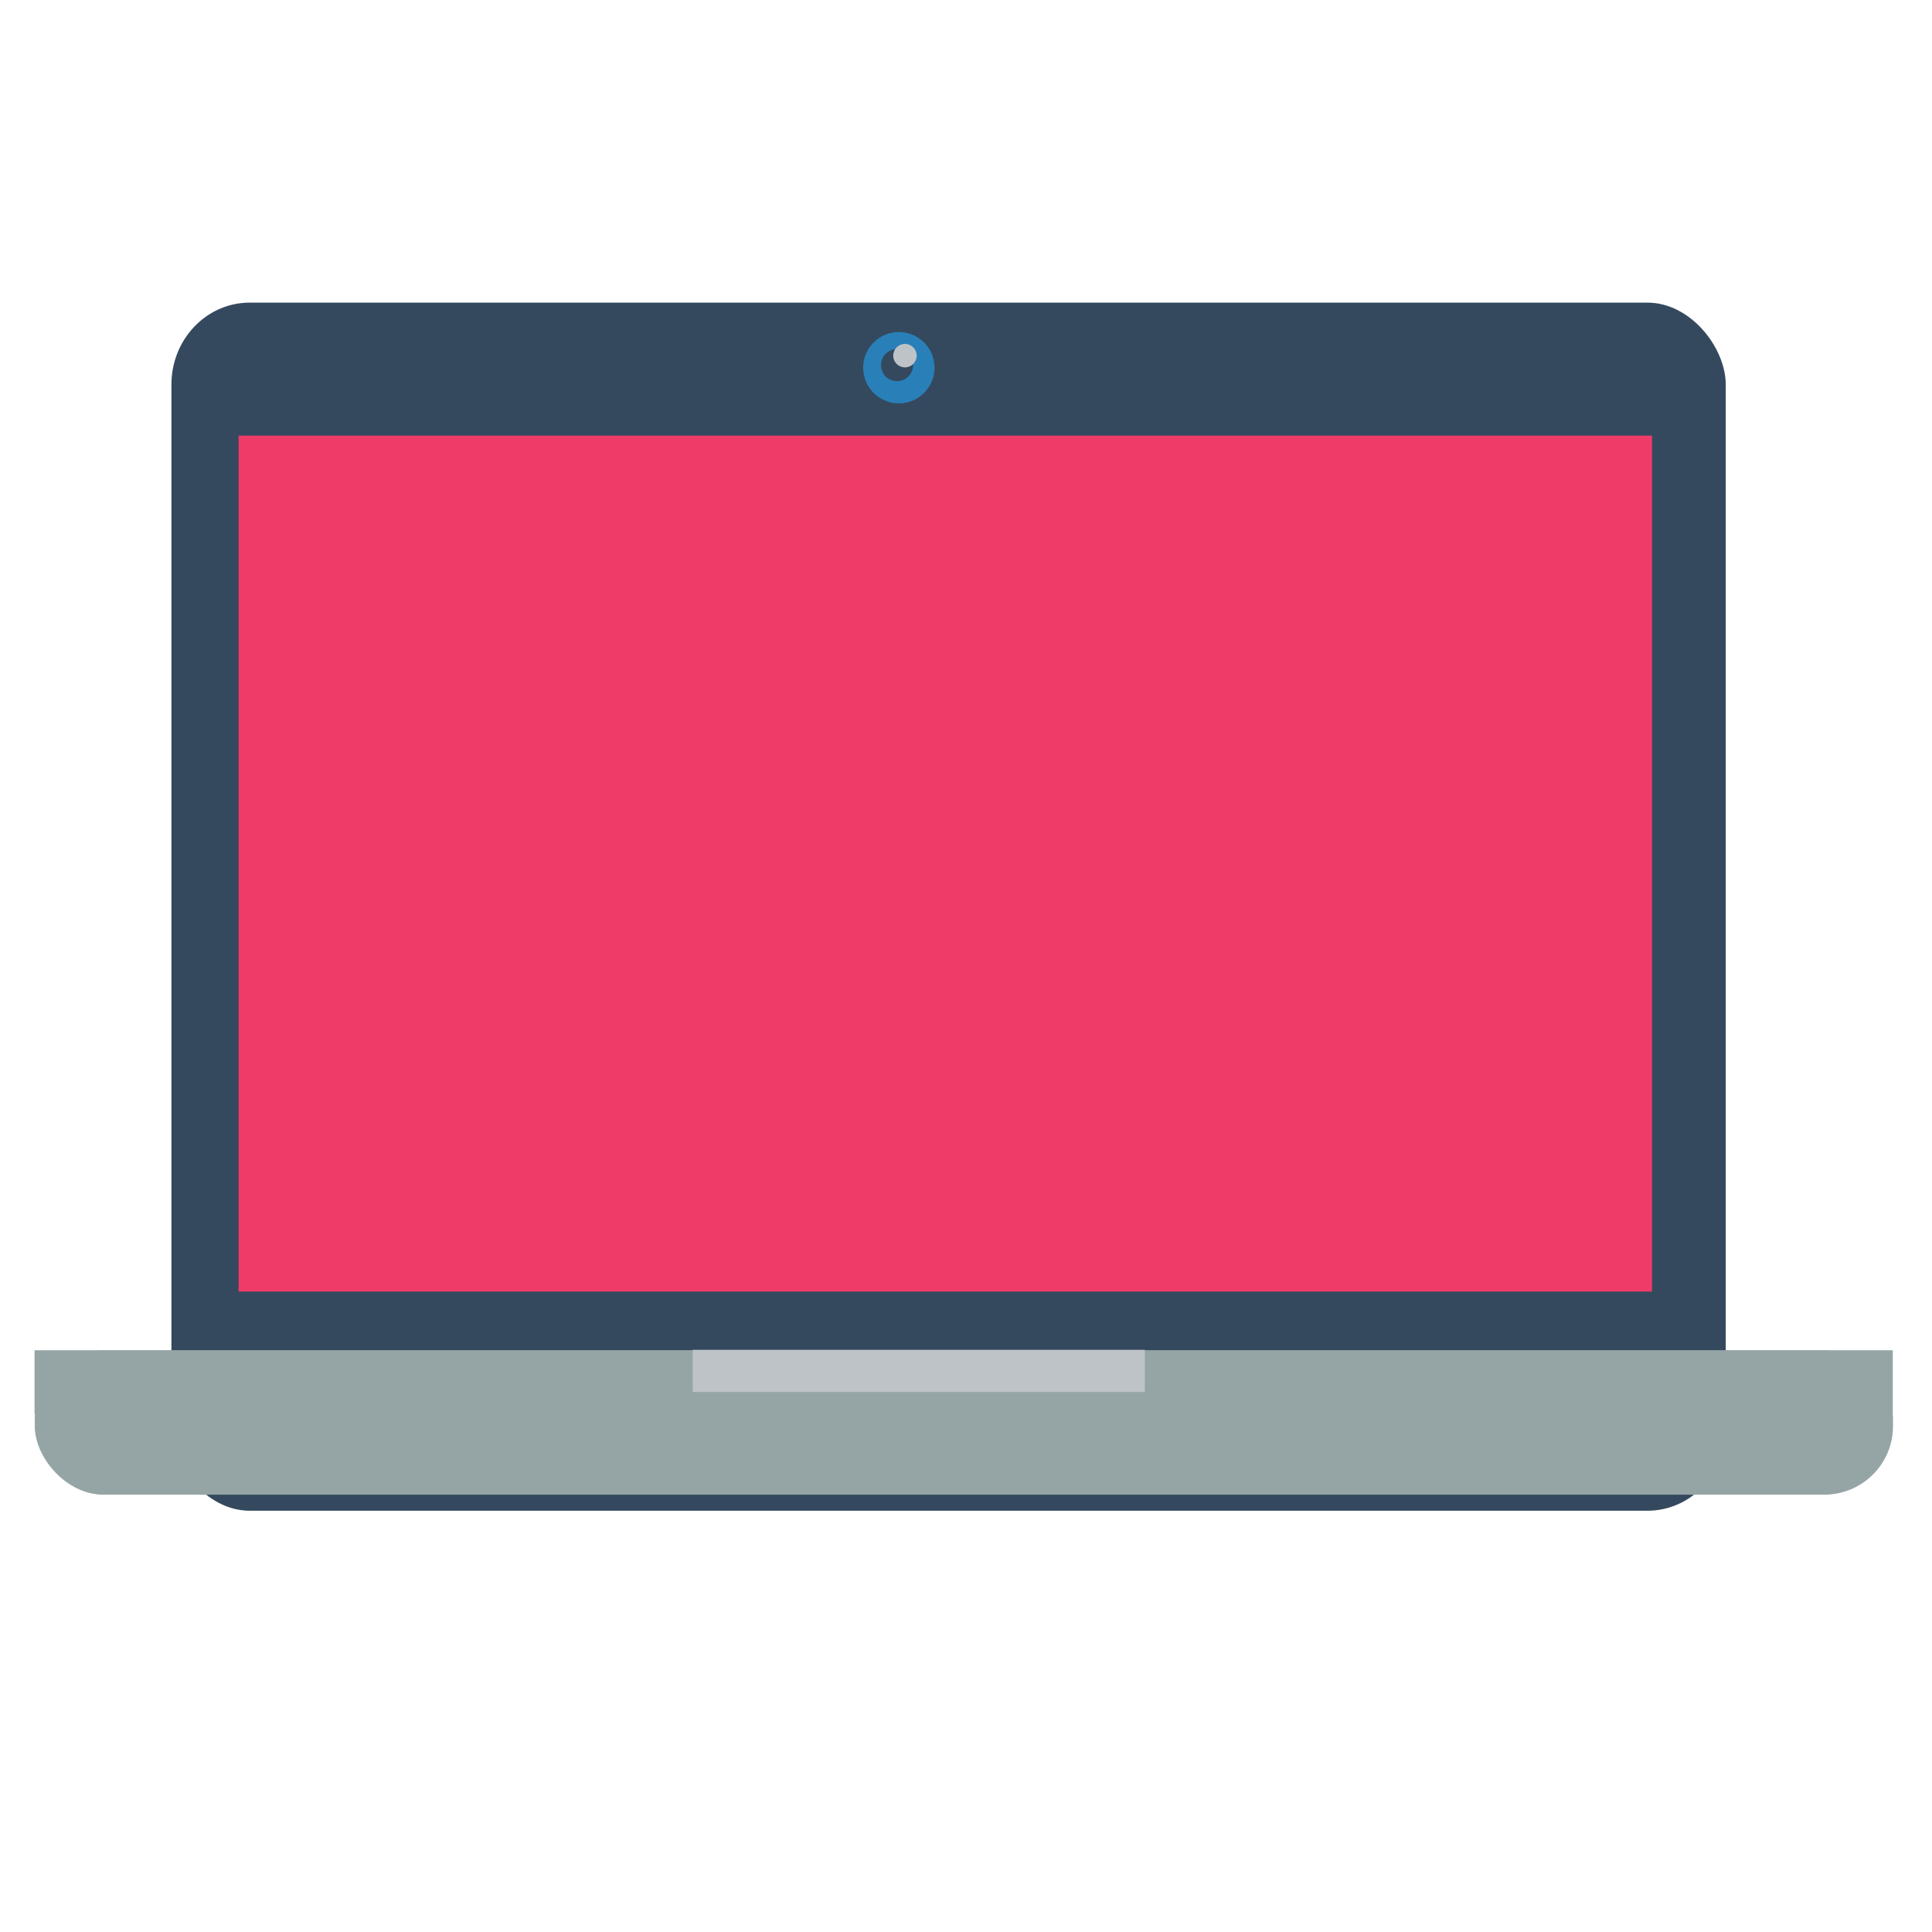 <?xml version="1.0" encoding="UTF-8" standalone="no"?>
<svg xmlns="http://www.w3.org/2000/svg" width="38.4pt" height="38.4pt" version="1.1">
 <g>
  <rect transform="translate(4.543, 8.02)" fill="#34495e" fill-rule="evenodd" stroke="#003bc3" stroke-width="0" stroke-linecap="square" stroke-linejoin="miter" stroke-miterlimit="2.013" width="30.893pt" height="24.012pt" rx="1.555pt" ry="1.628pt"/>
  <rect transform="translate(6.323, 11.544)" fill="#2980b9" fill-rule="evenodd" stroke="#003bc3" stroke-width="0" stroke-linecap="square" stroke-linejoin="miter" stroke-miterlimit="2" width="28.093pt" height="17.013pt" style="fill:#ef3b68;fill-opacity:1"/>
  <rect transform="translate(0.921, 35.787)" fill="#95a5a6" fill-rule="evenodd" stroke="#003bc3" stroke-width="0" stroke-linecap="square" stroke-linejoin="miter" stroke-miterlimit="2" width="36.934pt" height="2.868pt" rx="1.369pt" ry="1.361pt"/>
  <rect transform="translate(0.915, 35.783)" fill="#95a5a6" fill-rule="evenodd" stroke="#003bc3" stroke-width="0" stroke-linecap="square" stroke-linejoin="miter" stroke-miterlimit="2" width="36.934pt" height="1.262pt"/>
  <rect transform="translate(18.356, 35.772)" fill="#bdc3c7" fill-rule="evenodd" stroke="#003bc3" stroke-width="0" stroke-linecap="square" stroke-linejoin="miter" stroke-miterlimit="2" width="8.988pt" height=".838pt"/>
  <circle transform="translate(22.875, 8.799)" r=".709pt" cx=".709pt" cy=".709pt" fill="#2980b9" fill-rule="evenodd" stroke="#003bc3" stroke-width="0" stroke-linecap="square" stroke-linejoin="miter" stroke-miterlimit="2.013"/>
  <path transform="translate(23.347, 9.251)" fill="#34495e" fill-rule="evenodd" stroke="#003bc3" stroke-width="0" stroke-linecap="square" stroke-linejoin="miter" stroke-miterlimit="2" d="M0.851 0.425C0.851 0.19 0.66 1.43832e-17 0.425 0C0.19 -1.43832e-17 2.87664e-17 0.19 0 0.425C-2.87664e-17 0.66 0.19 0.851 0.425 0.851C0.66 0.851 0.851 0.66 0.851 0.425"/>
  <path transform="translate(23.671, 9.114)" fill="#bdc3c7" fill-rule="evenodd" stroke="#003bc3" stroke-width="0" stroke-linecap="square" stroke-linejoin="miter" stroke-miterlimit="2" d="M0.622 0.311C0.622 0.139 0.483 1.05117e-17 0.311 0C0.139 -1.05117e-17 2.10235e-17 0.139 0 0.311C-2.10235e-17 0.483 0.139 0.622 0.311 0.622C0.483 0.622 0.622 0.483 0.622 0.311"/>
 </g>
</svg>
